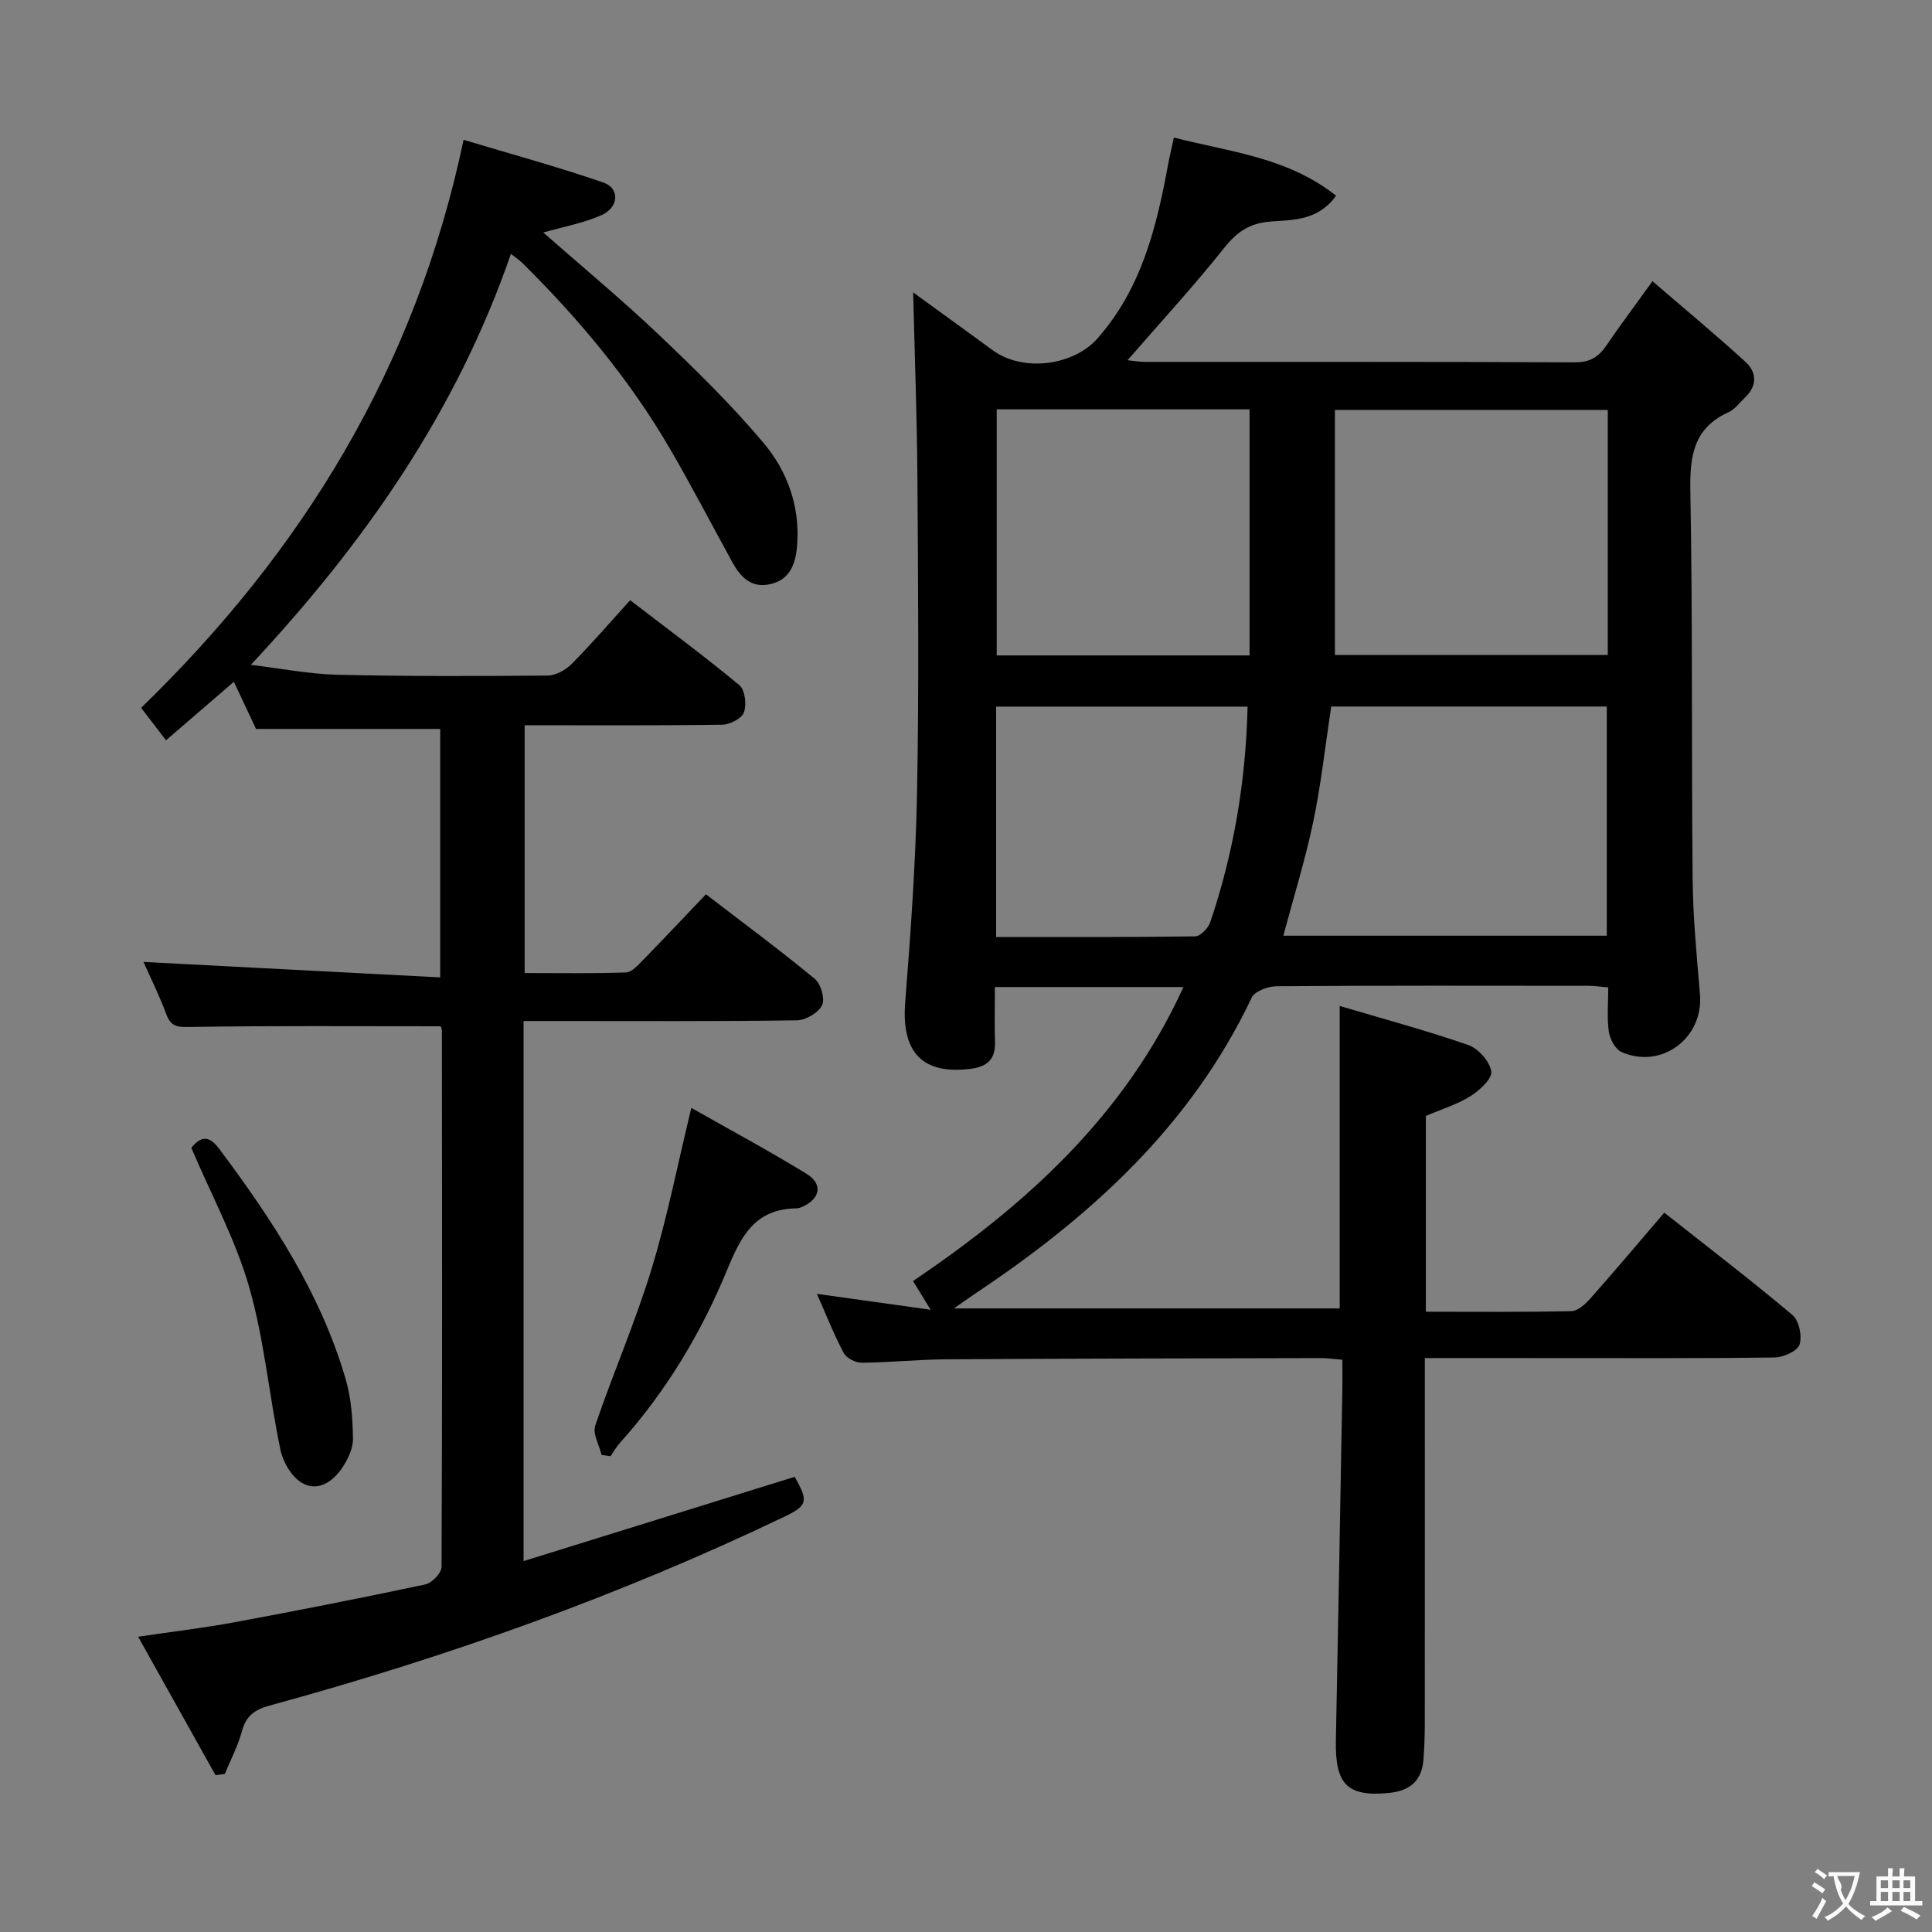 <svg enable-background="new 0 0 400 400" viewBox="0 0 400 400" xmlns="http://www.w3.org/2000/svg"><rect x="0" y="0" width="400" height="400" fill="#808080" stroke="none"/><g fill="#010000"><path d="m295 281.17c0 25.78.01 50.77-.01 75.76 0 2.49-.09 4.99-.29 7.47-.36 4.33-2.83 6.39-7.14 6.81-8.58.83-11.16-1.72-10.98-10.87.49-24.3.91-48.61 1.34-72.91.03-1.82 0-3.64 0-5.91-1.69-.13-3.12-.34-4.56-.34-25.83.06-51.66.09-77.48.25-5.81.04-11.62.65-17.44.71-1.28.01-3.17-.93-3.74-1.99-2.02-3.78-3.59-7.8-5.57-12.27 7.88 1.1 15.15 2.11 23.55 3.29-1.52-2.49-2.43-3.97-3.65-5.95 23.26-15.69 43.81-34.16 55.99-60.86-13.06 0-25.76 0-39.04 0 0 3.9-.09 7.68.02 11.46.11 3.58-1.72 5.05-5.06 5.47-9.98 1.25-14.33-3.44-13.53-13.69 1.14-14.57 2.19-29.17 2.46-43.78.41-21.66.21-43.33.07-64.99-.09-12.75-.57-25.51-.88-38.29 5.1 3.7 10.8 7.83 16.48 11.98 6.26 4.57 16.7 3.22 21.71-2.48 9.1-10.34 12.21-23.02 14.6-36.03.3-1.61.68-3.2 1.19-5.53 11.64 2.99 23.55 4.08 33.58 12.04-3.69 5.16-8.91 5.01-13.4 5.33s-7.07 2.11-9.77 5.49c-6.3 7.91-13.16 15.36-20 23.24 1.16.12 2.38.34 3.61.34 29.66.02 59.33-.04 88.99.1 3.08.01 4.89-1.07 6.51-3.45 2.8-4.12 5.8-8.11 9.57-13.35 6.61 5.7 13.06 11.05 19.25 16.7 2.4 2.19 2.45 5.01-.15 7.44-1.09 1.02-2.04 2.39-3.33 2.98-7.23 3.25-8.06 8.97-7.93 16.21.49 26.82.21 53.65.47 80.48.08 7.96.86 15.92 1.52 23.87.75 9.01-7.96 15.58-16.25 11.9-1.28-.57-2.4-2.67-2.62-4.2-.41-2.92-.12-5.93-.12-9.17-1.63-.14-2.91-.33-4.19-.33-21.5-.02-43-.07-64.49.09-1.77.01-4.51 1.03-5.14 2.36-12.66 26.69-33.59 45.56-57.64 61.54-.96.64-1.88 1.32-4.01 2.81h79.87c0-20.45 0-41.01 0-62.63 9.03 2.68 17.94 5.07 26.63 8.09 2.07.72 4.44 3.39 4.75 5.45.23 1.5-2.41 3.95-4.3 5.13-2.75 1.73-5.97 2.7-9.24 4.1v40.54c10.19 0 20.16.1 30.11-.12 1.34-.03 2.89-1.43 3.91-2.58 5.08-5.73 10.01-11.58 15.34-17.81 8.97 7.09 17.93 13.94 26.54 21.19 1.36 1.14 2.03 4.36 1.47 6.11-.44 1.35-3.32 2.65-5.13 2.68-15.5.21-30.99.13-46.49.13-8.42 0-16.88-.01-25.96-.01zm37.87-196.3c-19.16 0-37.85 0-56.49 0v50.73h56.49c0-17.05 0-33.7 0-50.73zm-67.17 108.86h66.97c0-15.98 0-31.69 0-47.45-19.24 0-38.15 0-57.06 0-1.23 8.11-2.08 16.02-3.7 23.77-1.65 7.9-4.07 15.66-6.21 23.68zm-59.34-108.98v50.95h52.35c0-17.07 0-33.83 0-50.95-17.56 0-34.96 0-52.35 0zm-.12 109.24c13.99 0 27.62.07 41.24-.13 1.07-.02 2.67-1.71 3.09-2.93 4.86-14.37 7.36-29.16 7.73-44.63-17.39 0-34.6 0-52.06 0z"/><path d="m91.22 212.48c-17.71 0-34.84-.13-51.97.14-2.59.04-3.87-.07-4.82-2.64-1.43-3.87-3.29-7.59-4.72-10.82 20.33 1.06 40.63 2.12 61.43 3.2 0-17.99 0-34.85 0-51.44-12.66 0-25.07 0-38.13 0-1.21-2.57-2.81-5.99-4.59-9.76-4.6 3.97-9.08 7.83-14.05 12.11-1.78-2.32-3.44-4.49-5.15-6.72 33.45-32.45 56.85-70.48 66.76-117.6 9.75 2.93 19.45 5.57 28.93 8.84 3.47 1.2 3.24 5.15-.41 6.77-3.72 1.64-7.84 2.38-12.02 3.58 7.96 7 16.08 13.73 23.72 20.97 7.6 7.21 15.13 14.58 21.87 22.57 4.97 5.89 7.61 13.25 6.96 21.28-.29 3.62-1.37 7.01-5.51 7.97-3.97.93-6.21-1.45-7.93-4.59-4.32-7.87-8.46-15.84-12.98-23.59-8.27-14.18-18.73-26.67-30.36-38.21-.67-.66-1.47-1.19-2.47-1.98-11.24 32.54-30.16 59.74-53.85 85.09 6.33.76 12.11 1.91 17.91 2.05 14.49.34 29 .29 43.49.17 1.7-.01 3.76-1.13 5-2.38 4.09-4.12 7.88-8.53 12.14-13.22 7.74 5.94 15.34 11.56 22.61 17.59 1.17.97 1.52 4 .95 5.62-.44 1.26-2.9 2.54-4.48 2.56-13.49.2-26.98.11-40.93.11v51.31c6.84 0 13.91.12 20.97-.12 1.21-.04 2.5-1.51 3.52-2.55 4.3-4.4 8.52-8.89 13.05-13.64 7.91 6.08 15.38 11.6 22.53 17.51 1.26 1.04 2.16 4.15 1.51 5.47-.77 1.56-3.37 3.09-5.21 3.12-16.83.24-33.66.14-50.5.14-1.95 0-3.9 0-6.09 0v111.82c18.96-5.9 37.56-11.68 56.13-17.45 2.89 5.1 2.68 5.96-2.22 8.3-34.27 16.4-69.92 29.08-106.53 39.07-3 .82-4.83 2.09-5.67 5.24-.82 3.06-2.35 5.94-3.56 8.9-.64.09-1.29.17-1.93.26-5.2-9.3-10.41-18.61-16.02-28.66 7.26-1.08 13.65-1.83 19.96-3 13.21-2.45 26.39-5.04 39.53-7.84 1.35-.29 3.32-2.36 3.33-3.61.16-37 .11-73.99.07-110.99.02-.46-.26-.92-.27-.95z"/><path d="m124.55 301.23c-.49-2.05-1.89-4.4-1.31-6.09 3.68-10.82 8.27-21.34 11.61-32.25 3.28-10.69 5.42-21.73 8.28-33.51 7.85 4.45 15.99 8.82 23.85 13.64 3.41 2.09 2.87 5.1-.72 6.77-.44.21-.95.38-1.43.39-8.42.14-11.33 5.54-14.25 12.65-5.36 13.05-12.64 25.22-22.18 35.84-.76.85-1.33 1.87-1.99 2.82-.62-.09-1.24-.17-1.86-.26z"/><path d="m39.61 237.65c1.87-2.28 3.54-2.78 5.74.16 11.01 14.7 21.04 29.94 26.23 47.77 1.14 3.9 1.43 8.14 1.5 12.23.04 1.98-.99 4.21-2.13 5.94-1.95 2.96-5.08 5.2-8.42 3.27-2.13-1.23-3.93-4.28-4.46-6.82-2.35-11.18-3.33-22.72-6.46-33.65-2.8-9.8-7.78-18.98-12-28.9z"/></g><path d="m377.9 391.2c-.2.3-.4.5-.6.8-.7-.6-1.4-1-2.2-1.5.2-.3.4-.5.5-.8.6.4 1.4.8 2.3 1.5zm-1.8 6.1c-.2-.2-.5-.4-.9-.6.4-.6.8-1.2 1.2-1.9s.7-1.3.9-1.9c.3.3.5.5.8.7-.7 1.3-1.4 2.6-2 3.7zm2.2-9c-.3.3-.5.5-.6.8-.6-.6-1.3-1.1-2-1.5.3-.3.5-.5.6-.7.6.5 1.3.9 2 1.4zm.3.2v-.9h2 4.5c-.3 1.3-.6 2.5-1 3.6s-.9 2.1-1.4 3c.4.5 1 1 1.6 1.4s1.2.8 1.9 1.1c-.3.2-.5.4-.8.8-.4-.3-1-.7-1.6-1.2s-1.2-1.1-1.6-1.6c-.5.6-1.1 1.1-1.7 1.6s-1.4.9-2.1 1.4c-.1-.3-.3-.5-.7-.8.6-.2 1.2-.5 1.9-1s1.4-1.1 2-1.8c-.5-.8-.9-1.6-1.2-2.5s-.6-2-.8-3.2c-.4.1-.7.1-1 .1zm2.5 2.7c.3 1 .7 1.7 1 2.2.3-.5.6-1.1 1-2s.6-1.9.9-3h-3.2-.4c.1.9 1.3 1.8.7 2.8z" fill="#fbfafa"/><path d="m396.5 388.5v1.5 3.6h1.5v.9c-.4 0-1 0-1.7 0h-7.9c-.5 0-.9 0-1.2 0v-.9h1.3v-3.5c0-.7 0-1.2 0-1.6h2.4c0-.8 0-1.4 0-1.7h1c0 .3-.1.8-.1 1.7h1.5c0-.8 0-1.4 0-1.7h1c0 .3-.1.9-.1 1.7zm-8.2 9.2c-.2-.3-.5-.5-.8-.8.8-.3 1.4-.6 1.9-.9s1-.7 1.4-1.1c.3.3.6.5.9.8-1.6 1-2.8 1.6-3.4 2zm2.6-6.8v-1.6h-1.5v1.6zm0 2.7v-1.9h-1.5v1.9zm2.4-2.7v-1.6h-1.5v1.6zm0 2.7v-1.9h-1.5v1.9zm.2 2 .7-.8c.4.2.9.5 1.6.8s1.3.7 1.8 1c-.3.3-.5.5-.8.8-.4-.3-1.5-1-3.3-1.8zm2-4.7v-1.6h-1.4v1.6zm0 2.7v-1.9h-1.4v1.9z" fill="#fbfafa"/></svg>